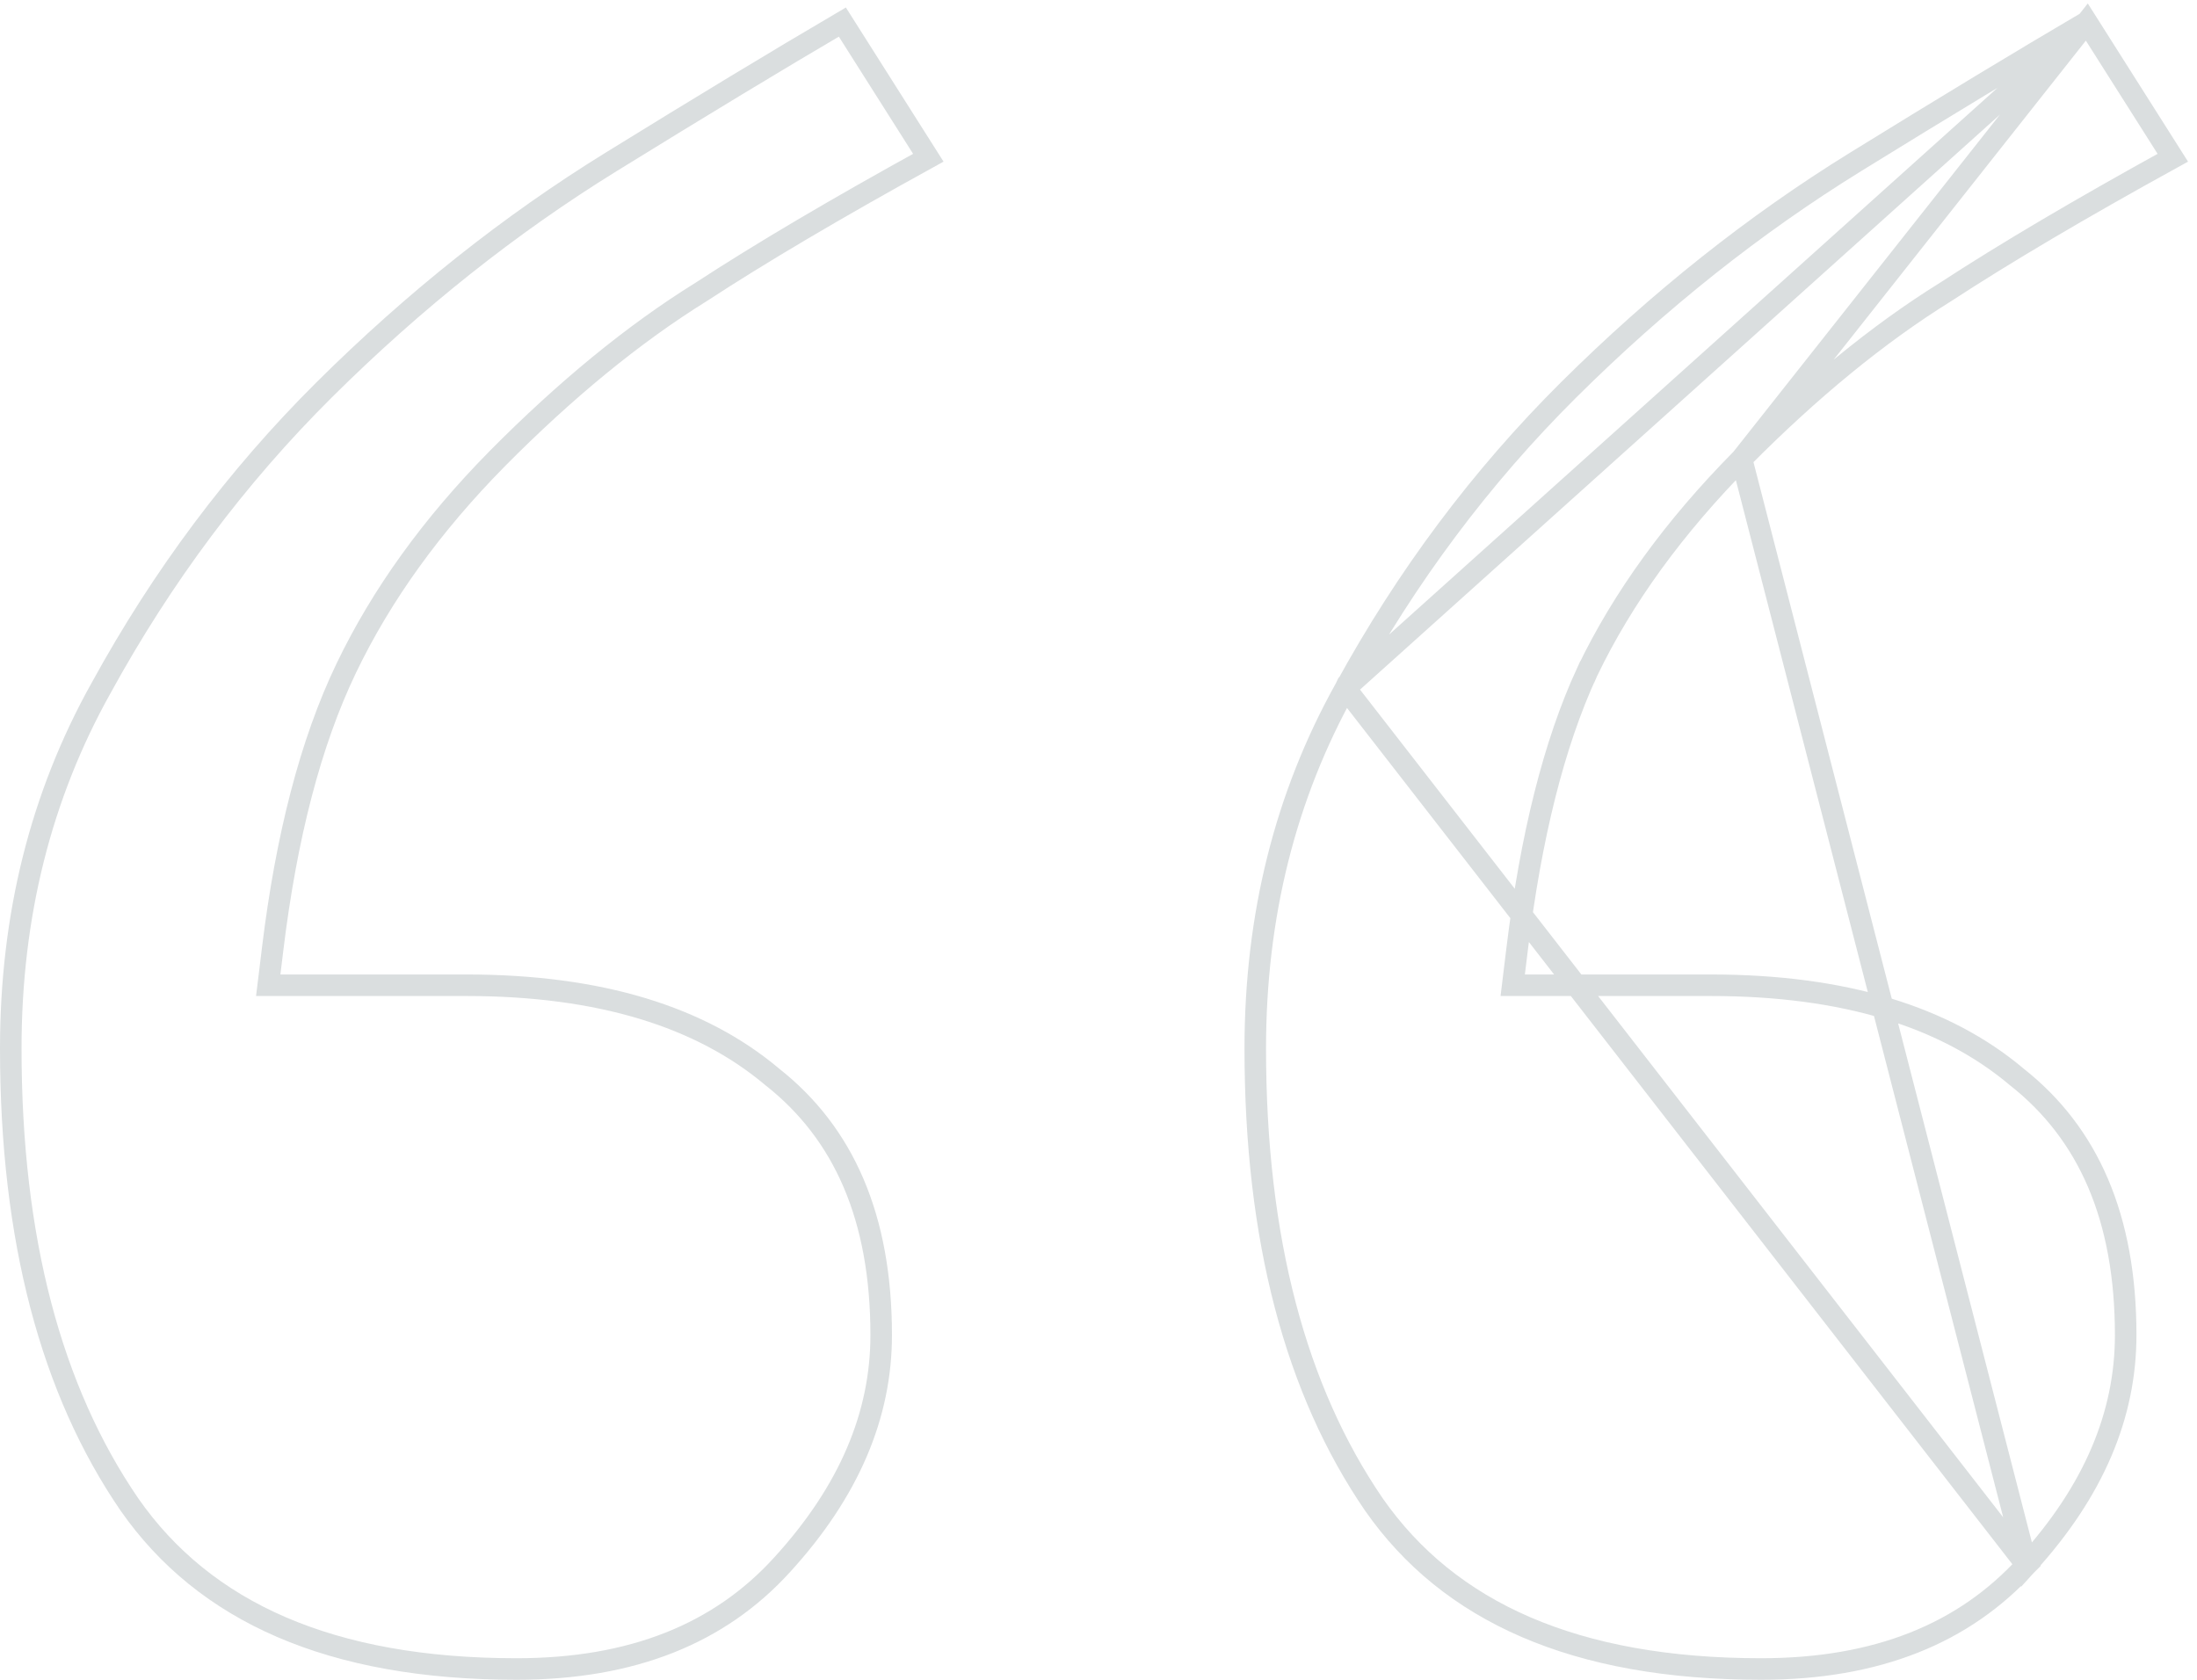 <svg width="102" height="78" viewBox="0 0 102 78" fill="none" xmlns="http://www.w3.org/2000/svg">
<path d="M62.463 31.963L62.462 31.963L62.46 31.967C59.679 36.953 58.278 42.514 58.278 48.685C58.278 57.548 60.159 64.567 63.789 69.866C67.273 74.854 73.126 77.499 81.763 77.499C87.155 77.499 91.194 75.843 94.082 72.667L94.085 72.664L62.463 31.963ZM62.463 31.963L62.466 31.957M62.463 31.963L62.466 31.957M62.466 31.957C65.314 26.755 68.767 22.14 72.826 18.104C77.019 13.94 81.458 10.415 86.142 7.522C90.325 4.939 93.905 2.773 96.885 1.024M62.466 31.957L96.885 1.024M96.885 1.024L100.877 7.324C96.612 9.673 93.092 11.751 90.326 13.557C87.192 15.504 84.035 18.094 80.854 21.307L96.885 1.024ZM23.075 21.308L23.075 21.308L23.073 21.311C20.059 24.369 17.717 27.607 16.074 31.031C14.418 34.48 13.295 38.843 12.658 44.068L12.522 45.188L12.453 45.749H13.018H14.147H21.643C27.87 45.749 32.535 47.222 35.826 49.982L35.837 49.991L35.842 49.996L35.847 50L35.859 50.01L35.861 50.011C39.169 52.621 40.911 56.526 40.911 61.994C40.911 65.69 39.437 69.237 36.307 72.664L36.307 72.664L36.305 72.667C36.304 72.668 36.303 72.669 36.301 72.67C33.413 75.844 29.375 77.499 23.985 77.499C15.348 77.499 9.495 74.854 6.012 69.865C2.381 64.567 0.5 57.548 0.5 48.685C0.5 42.514 1.901 36.953 4.682 31.967L4.683 31.966L4.687 31.959L4.688 31.957C7.536 26.755 10.99 22.14 15.048 18.104C19.241 13.94 23.68 10.415 28.365 7.522C32.547 4.939 36.127 2.773 39.108 1.024L43.099 7.324C38.834 9.673 35.314 11.751 32.549 13.557C29.413 15.504 26.257 18.095 23.075 21.308ZM80.853 21.308L80.852 21.309C77.738 24.462 75.341 27.75 73.696 31.179L73.693 31.184L73.693 31.183L73.69 31.191L73.687 31.198L73.686 31.198C72.14 34.546 71.071 38.854 70.436 44.068L70.299 45.188L70.231 45.749H70.796H71.925H79.42C85.648 45.749 90.313 47.222 93.604 49.982L93.605 49.983L93.616 49.993L93.616 49.993L93.625 50L93.637 50.01L93.638 50.011C96.947 52.621 98.689 56.526 98.689 61.994C98.689 65.689 97.216 69.235 94.087 72.662L80.853 21.308Z" stroke="#DADEDF"/>
</svg>
